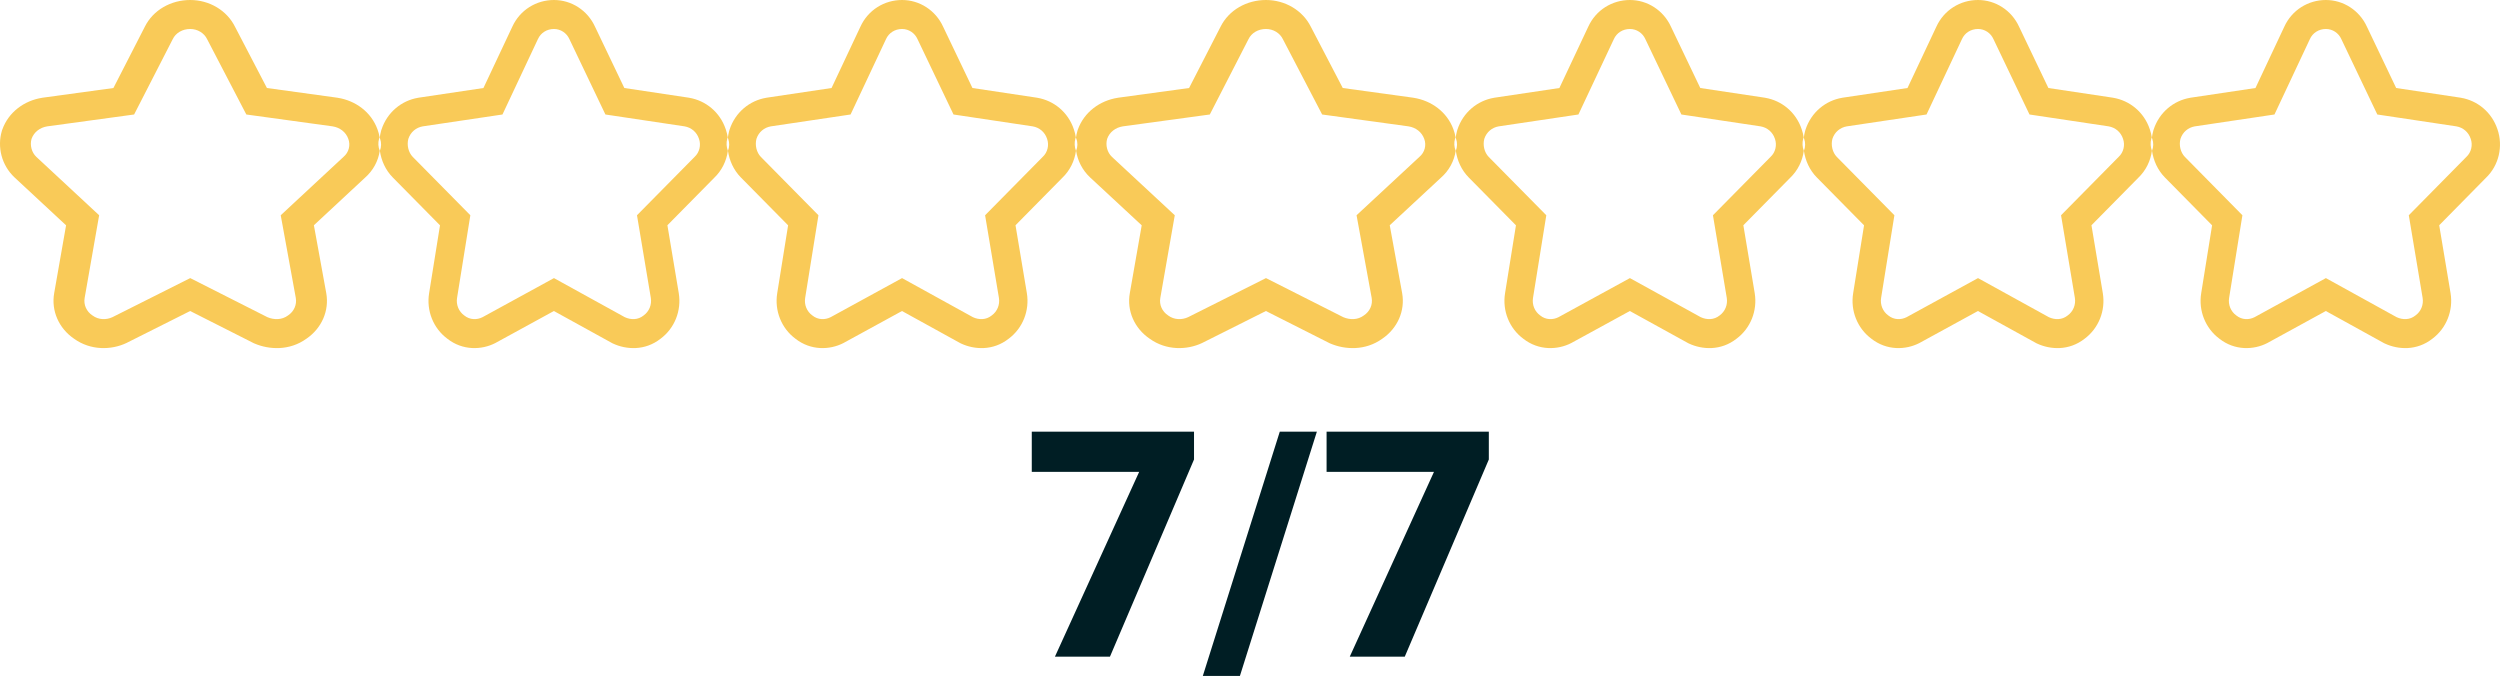 <svg width="79" height="22" viewBox="0 0 79 22" fill="none" xmlns="http://www.w3.org/2000/svg">
<path d="M47.047 13.641V14.52L44.391 20.75H42.653L45.314 14.91H41.92V13.641H47.047Z" fill="#001E24"/>
<path d="M41.613 13.641L39.181 21.36H38.009L40.441 13.641H41.613Z" fill="#001E24"/>
<path d="M37.731 13.641V14.52L35.075 20.75H33.336L35.998 14.91H32.604V13.641H37.731Z" fill="#001E24"/>
<path fill-rule="evenodd" clip-rule="evenodd" d="M69.357 3.993L71.873 3.618L72.991 1.238C73.079 1.041 73.271 0.916 73.498 0.916C73.707 0.916 73.9 1.041 73.987 1.238L75.123 3.618L77.621 3.993C77.831 4.029 78.005 4.172 78.075 4.387C78.145 4.584 78.093 4.816 77.936 4.959L76.118 6.802L76.555 9.414C76.59 9.629 76.503 9.844 76.328 9.969C76.153 10.112 75.926 10.112 75.734 10.023L73.498 8.788L71.244 10.023C71.069 10.112 70.842 10.112 70.668 9.969C70.493 9.844 70.405 9.629 70.44 9.414L70.86 6.802L69.043 4.959C68.903 4.816 68.85 4.584 68.903 4.387C68.973 4.172 69.147 4.029 69.357 3.993ZM69.902 7.12L68.41 5.607C68.181 5.373 68.048 5.073 68.004 4.766C68.052 4.646 68.055 4.509 68.012 4.387C68.008 4.376 68.004 4.365 68 4.354C68.008 4.283 68.022 4.214 68.04 4.146L68.046 4.121L68.054 4.097C68.234 3.544 68.691 3.178 69.21 3.09L69.219 3.088L71.273 2.781L72.182 0.848C72.424 0.313 72.943 0 73.498 0C74.05 0 74.558 0.326 74.795 0.845L75.719 2.781L77.76 3.088L77.768 3.09C78.284 3.178 78.737 3.539 78.92 4.086C79.102 4.613 78.971 5.225 78.552 5.623L77.079 7.118L77.438 9.264C77.527 9.816 77.307 10.371 76.865 10.702C76.369 11.093 75.776 11.049 75.364 10.857L75.336 10.844L73.496 9.828L71.655 10.836L71.644 10.842C71.217 11.061 70.618 11.085 70.131 10.702C69.689 10.372 69.468 9.816 69.558 9.264L69.902 7.12Z" fill="#F9CA58"/>
<path fill-rule="evenodd" clip-rule="evenodd" d="M58.359 3.993L60.878 3.618L61.997 1.238C62.085 1.041 62.277 0.916 62.505 0.916C62.715 0.916 62.907 1.041 62.994 1.238L64.132 3.618L66.633 3.993C66.843 4.029 67.018 4.172 67.088 4.387C67.158 4.584 67.105 4.816 66.948 4.959L65.129 6.802L65.566 9.414C65.601 9.629 65.513 9.844 65.338 9.969C65.163 10.112 64.936 10.112 64.744 10.023L62.505 8.788L60.248 10.023C60.073 10.112 59.846 10.112 59.671 9.969C59.496 9.844 59.408 9.629 59.443 9.414L59.863 6.802L58.044 4.959C57.904 4.816 57.852 4.584 57.904 4.387C57.974 4.172 58.149 4.029 58.359 3.993ZM58.904 7.12L57.411 5.607C57.181 5.373 57.048 5.073 57.004 4.766C57.051 4.646 57.055 4.509 57.012 4.387C57.008 4.376 57.004 4.365 57 4.354C57.008 4.283 57.022 4.214 57.04 4.146L57.047 4.121L57.054 4.097C57.235 3.544 57.692 3.178 58.212 3.09L58.221 3.088L60.277 2.781L61.187 0.848C61.43 0.313 61.949 0 62.505 0C63.058 0 63.566 0.326 63.803 0.845L64.729 2.781L66.772 3.088L66.78 3.09C67.297 3.178 67.751 3.539 67.934 4.086C67.963 4.169 67.984 4.255 67.997 4.341C67.991 4.356 67.985 4.371 67.98 4.387C67.947 4.51 67.955 4.646 68 4.767C67.957 5.085 67.81 5.391 67.565 5.623L66.09 7.118L66.449 9.264C66.539 9.816 66.319 10.371 65.876 10.702C65.379 11.093 64.786 11.049 64.373 10.857L64.346 10.844L62.503 9.828L60.66 10.836L60.649 10.842C60.221 11.061 59.621 11.085 59.134 10.702C58.691 10.372 58.47 9.816 58.56 9.265C58.56 9.264 58.56 9.264 58.56 9.264L58.904 7.12Z" fill="#F9CA58"/>
<path fill-rule="evenodd" clip-rule="evenodd" d="M47.359 3.993L49.878 3.618L50.997 1.238C51.085 1.041 51.277 0.916 51.505 0.916C51.715 0.916 51.907 1.041 51.994 1.238L53.132 3.618L55.633 3.993C55.843 4.029 56.018 4.172 56.088 4.387C56.158 4.584 56.105 4.816 55.948 4.959L54.129 6.802L54.566 9.414C54.601 9.629 54.513 9.844 54.339 9.969C54.163 10.112 53.936 10.112 53.744 10.023L51.505 8.788L49.248 10.023C49.073 10.112 48.846 10.112 48.671 9.969C48.496 9.844 48.408 9.629 48.443 9.414L48.863 6.802L47.044 4.959C46.904 4.816 46.852 4.584 46.904 4.387C46.974 4.172 47.149 4.029 47.359 3.993ZM47.904 7.12L46.411 5.607C46.181 5.373 46.048 5.073 46.004 4.766C46.051 4.646 46.055 4.509 46.012 4.387C46.008 4.376 46.004 4.365 46 4.354C46.008 4.283 46.022 4.214 46.04 4.146L46.047 4.121L46.054 4.097C46.235 3.544 46.692 3.178 47.212 3.09L47.221 3.088L49.277 2.781L50.187 0.848C50.43 0.313 50.949 0 51.505 0C52.058 0 52.566 0.326 52.803 0.845L53.729 2.781L55.772 3.088L55.78 3.09C56.297 3.178 56.751 3.539 56.934 4.086C56.963 4.17 56.983 4.255 56.997 4.341C56.991 4.356 56.985 4.371 56.98 4.387C56.947 4.51 56.955 4.646 57 4.767C56.957 5.086 56.81 5.391 56.565 5.623L55.09 7.118L55.449 9.264C55.539 9.816 55.319 10.371 54.876 10.702C54.379 11.093 53.786 11.049 53.373 10.857L53.346 10.844L51.503 9.828L49.66 10.836L49.649 10.842C49.221 11.061 48.621 11.085 48.134 10.702C47.691 10.372 47.47 9.816 47.56 9.265C47.56 9.264 47.56 9.264 47.56 9.264L47.904 7.12Z" fill="#F9CA58"/>
<path fill-rule="evenodd" clip-rule="evenodd" d="M35.482 3.993L38.23 3.618L39.452 1.238C39.547 1.041 39.757 0.916 40.005 0.916C40.234 0.916 40.444 1.041 40.539 1.238L41.78 3.618L44.509 3.993C44.738 4.029 44.928 4.172 45.005 4.387C45.081 4.584 45.024 4.816 44.852 4.959L42.867 6.802L43.345 9.414C43.383 9.629 43.287 9.844 43.096 9.969C42.906 10.112 42.658 10.112 42.448 10.023L40.005 8.788L37.543 10.023C37.352 10.112 37.104 10.112 36.914 9.969C36.723 9.844 36.627 9.629 36.666 9.414L37.123 6.802L35.139 4.959C34.986 4.816 34.929 4.584 34.986 4.387C35.062 4.172 35.253 4.029 35.482 3.993ZM36.078 7.12L34.448 5.607C34.198 5.373 34.052 5.073 34.005 4.766C34.056 4.646 34.06 4.509 34.013 4.387C34.009 4.376 34.005 4.365 34 4.354C34.009 4.283 34.024 4.214 34.044 4.146L34.051 4.121L34.059 4.097C34.256 3.544 34.755 3.178 35.322 3.09L35.331 3.088L37.575 2.781L38.568 0.848C38.833 0.313 39.399 0 40.005 0C40.608 0 41.163 0.326 41.422 0.845L42.431 2.781L44.66 3.088L44.669 3.09C45.233 3.178 45.728 3.539 45.928 4.086C45.959 4.17 45.982 4.255 45.996 4.341C45.99 4.356 45.984 4.371 45.978 4.387C45.942 4.51 45.951 4.646 46 4.767C45.953 5.086 45.793 5.391 45.526 5.623L43.916 7.118L44.308 9.264C44.406 9.816 44.166 10.371 43.682 10.702C43.141 11.093 42.494 11.049 42.043 10.857L42.013 10.844L40.003 9.828L37.992 10.836L37.98 10.842C37.513 11.061 36.859 11.085 36.328 10.702C35.844 10.372 35.604 9.816 35.702 9.265C35.702 9.264 35.702 9.264 35.702 9.264L36.078 7.12Z" fill="#F9CA58"/>
<path fill-rule="evenodd" clip-rule="evenodd" d="M24.359 3.993L26.878 3.618L27.997 1.238C28.085 1.041 28.277 0.916 28.505 0.916C28.715 0.916 28.907 1.041 28.994 1.238L30.131 3.618L32.633 3.993C32.843 4.029 33.018 4.172 33.088 4.387C33.158 4.584 33.105 4.816 32.948 4.959L31.129 6.802L31.566 9.414C31.601 9.629 31.513 9.844 31.338 9.969C31.163 10.112 30.936 10.112 30.744 10.023L28.505 8.788L26.248 10.023C26.073 10.112 25.846 10.112 25.671 9.969C25.496 9.844 25.408 9.629 25.443 9.414L25.863 6.802L24.044 4.959C23.904 4.816 23.852 4.584 23.904 4.387C23.974 4.172 24.149 4.029 24.359 3.993ZM24.904 7.12L23.411 5.607C23.181 5.373 23.048 5.073 23.004 4.766C23.052 4.646 23.055 4.509 23.012 4.387C23.008 4.376 23.004 4.365 23 4.354C23.009 4.283 23.022 4.214 23.04 4.146L23.047 4.121L23.054 4.097C23.235 3.544 23.692 3.178 24.212 3.09L24.221 3.088L26.277 2.781L27.187 0.848C27.43 0.313 27.949 0 28.505 0C29.058 0 29.566 0.326 29.803 0.845L30.729 2.781L32.772 3.088L32.78 3.09C33.297 3.178 33.751 3.539 33.934 4.086C33.963 4.17 33.983 4.255 33.997 4.341C33.991 4.356 33.985 4.371 33.98 4.387C33.947 4.51 33.955 4.646 34 4.767C33.957 5.086 33.81 5.391 33.565 5.623L32.09 7.118L32.449 9.264C32.539 9.816 32.319 10.371 31.876 10.702C31.379 11.093 30.786 11.049 30.373 10.857L30.346 10.844L28.503 9.828L26.66 10.836L26.649 10.842C26.221 11.061 25.621 11.085 25.134 10.702C24.691 10.372 24.471 9.817 24.56 9.266M24.904 7.12L24.56 9.264Z" fill="#F9CA58"/>
<path fill-rule="evenodd" clip-rule="evenodd" d="M13.359 3.993L15.878 3.618L16.997 1.238C17.085 1.041 17.277 0.916 17.505 0.916C17.715 0.916 17.907 1.041 17.994 1.238L19.131 3.618L21.633 3.993C21.843 4.029 22.018 4.172 22.088 4.387C22.158 4.584 22.105 4.816 21.948 4.959L20.129 6.802L20.566 9.414C20.601 9.629 20.513 9.844 20.338 9.969C20.163 10.112 19.936 10.112 19.744 10.023L17.505 8.788L15.248 10.023C15.073 10.112 14.846 10.112 14.671 9.969C14.496 9.844 14.408 9.629 14.443 9.414L14.863 6.802L13.044 4.959C12.904 4.816 12.851 4.584 12.904 4.387C12.974 4.172 13.149 4.029 13.359 3.993ZM13.904 7.12L12.411 5.607C12.181 5.373 12.048 5.073 12.004 4.766C12.052 4.646 12.055 4.509 12.012 4.387C12.008 4.376 12.004 4.365 12 4.354C12.008 4.283 12.022 4.214 12.04 4.146L12.046 4.121L12.054 4.097C12.235 3.544 12.692 3.178 13.212 3.09L13.221 3.088L15.277 2.781L16.187 0.848C16.43 0.313 16.949 0 17.505 0C18.058 0 18.566 0.326 18.803 0.845L19.729 2.781L21.772 3.088L21.78 3.09C22.297 3.178 22.751 3.539 22.934 4.086C22.962 4.169 22.983 4.255 22.997 4.341C22.991 4.356 22.985 4.371 22.98 4.387C22.947 4.51 22.955 4.646 23 4.767C22.957 5.086 22.81 5.391 22.565 5.623L21.09 7.118L21.449 9.264C21.539 9.816 21.319 10.371 20.876 10.702C20.379 11.093 19.786 11.049 19.373 10.857L19.346 10.844L17.503 9.828L15.66 10.836L15.649 10.842C15.221 11.061 14.621 11.085 14.134 10.702C13.691 10.372 13.47 9.817 13.56 9.265M13.904 7.12L13.56 9.264Z" fill="#F9CA58"/>
<path fill-rule="evenodd" clip-rule="evenodd" d="M1.493 3.993L4.238 3.618L5.458 1.238C5.554 1.041 5.763 0.916 6.011 0.916C6.24 0.916 6.45 1.041 6.545 1.238L7.784 3.618L10.51 3.993C10.739 4.029 10.93 4.172 11.006 4.387C11.082 4.584 11.025 4.816 10.853 4.959L8.871 6.802L9.347 9.414C9.385 9.629 9.29 9.844 9.1 9.969C8.909 10.112 8.661 10.112 8.451 10.023L6.011 8.788L3.552 10.023C3.361 10.112 3.114 10.112 2.923 9.969C2.732 9.844 2.637 9.629 2.675 9.414L3.133 6.802L1.15 4.959C0.997 4.816 0.94 4.584 0.997 4.387C1.074 4.172 1.264 4.029 1.493 3.993ZM2.088 7.12L0.46 5.607C0.039 5.212 -0.086 4.632 0.056 4.146L0.063 4.121L0.072 4.097C0.268 3.544 0.766 3.178 1.333 3.09L1.342 3.088L3.584 2.781L4.575 0.848C4.84 0.313 5.406 0 6.011 0C6.614 0 7.168 0.326 7.426 0.845L8.435 2.781L10.661 3.088L10.671 3.09C11.233 3.178 11.729 3.539 11.928 4.086C11.959 4.169 11.982 4.255 11.996 4.341C11.99 4.356 11.984 4.371 11.978 4.387C11.942 4.51 11.951 4.646 12 4.767C11.953 5.086 11.793 5.391 11.526 5.623L9.919 7.118L10.31 9.264C10.408 9.816 10.168 10.371 9.685 10.702C9.144 11.093 8.497 11.049 8.047 10.857L8.017 10.844L6.009 9.828L4.001 10.836L3.989 10.842C3.522 11.061 2.869 11.085 2.338 10.702C1.855 10.372 1.615 9.816 1.712 9.265C1.712 9.265 1.712 9.264 1.712 9.264L2.088 7.12Z" fill="#F9CA58"/>
</svg>
